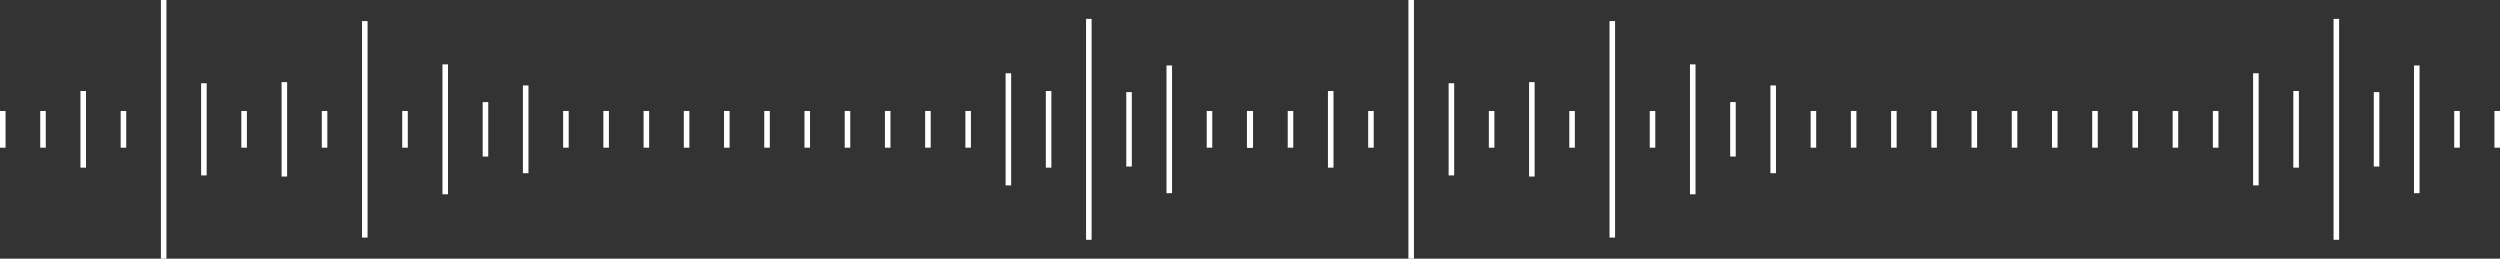 <svg xmlns="http://www.w3.org/2000/svg" width="2252.758" height="233.07" viewBox="0 0 2252.758 233.07">
  <rect x="0" y="0" width="2252.758" height="233.07" fill="#333333" stroke="none"/>
  <g id="active-bars" transform="translate(1.629 -859)">
    <g id="Group_192" data-name="Group 192" transform="translate(-6317.5 -2379)">
      <line id="Line_114" data-name="Line 114" y2="33.07" transform="translate(6318.371 3338)" fill="none" stroke="#fff" stroke-miterlimit="10" stroke-width="5"/>
      <line id="Line_115" data-name="Line 115" y2="33.07" transform="translate(6354.617 3338)" fill="none" stroke="#fff" stroke-miterlimit="10" stroke-width="5"/>
      <line id="Line_116" data-name="Line 116" y2="69.07" transform="translate(6390.863 3320)" fill="none" stroke="#fff" stroke-miterlimit="10" stroke-width="5"/>
      <line id="Line_117" data-name="Line 117" y2="33.07" transform="translate(6427.109 3338)" fill="none" stroke="#fff" stroke-miterlimit="10" stroke-width="5"/>
      <line id="Line_118" data-name="Line 118" y2="233.07" transform="translate(6463.355 3238)" fill="none" stroke="#fff" stroke-miterlimit="10" stroke-width="5"/>
      <line id="Line_119" data-name="Line 119" y2="83.07" transform="translate(6499.602 3313)" fill="none" stroke="#fff" stroke-miterlimit="10" stroke-width="5"/>
      <line id="Line_120" data-name="Line 120" y2="33.07" transform="translate(6535.848 3338)" fill="none" stroke="#fff" stroke-miterlimit="10" stroke-width="5"/>
      <line id="Line_121" data-name="Line 121" y2="85.07" transform="translate(6572.094 3312)" fill="none" stroke="#fff" stroke-miterlimit="10" stroke-width="5"/>
      <line id="Line_122" data-name="Line 122" y2="33.07" transform="translate(6608.34 3338)" fill="none" stroke="#fff" stroke-miterlimit="10" stroke-width="5"/>
      <line id="Line_123" data-name="Line 123" y2="195.07" transform="translate(6644.586 3257)" fill="none" stroke="#fff" stroke-miterlimit="10" stroke-width="5"/>
      <line id="Line_124" data-name="Line 124" y2="33.07" transform="translate(6680.832 3338)" fill="none" stroke="#fff" stroke-miterlimit="10" stroke-width="5"/>
      <line id="Line_125" data-name="Line 125" y2="117.07" transform="translate(6717.078 3296)" fill="none" stroke="#fff" stroke-miterlimit="10" stroke-width="5"/>
      <line id="Line_126" data-name="Line 126" y2="49.07" transform="translate(6753.324 3330)" fill="none" stroke="#fff" stroke-miterlimit="10" stroke-width="5"/>
      <line id="Line_127" data-name="Line 127" y2="79.07" transform="translate(6789.57 3315)" fill="none" stroke="#fff" stroke-miterlimit="10" stroke-width="5"/>
      <line id="Line_128" data-name="Line 128" y2="33.07" transform="translate(6825.816 3338)" fill="none" stroke="#fff" stroke-miterlimit="10" stroke-width="5"/>
      <line id="Line_129" data-name="Line 129" y2="33.07" transform="translate(6862.063 3338)" fill="none" stroke="#fff" stroke-miterlimit="10" stroke-width="5"/>
      <line id="Line_130" data-name="Line 130" y2="33.07" transform="translate(6898.309 3338)" fill="none" stroke="#fff" stroke-miterlimit="10" stroke-width="5"/>
      <line id="Line_131" data-name="Line 131" y2="33.07" transform="translate(6934.555 3338)" fill="none" stroke="#fff" stroke-miterlimit="10" stroke-width="5"/>
      <line id="Line_132" data-name="Line 132" y2="33.07" transform="translate(6970.801 3338)" fill="none" stroke="#fff" stroke-miterlimit="10" stroke-width="5"/>
      <line id="Line_133" data-name="Line 133" y2="33.07" transform="translate(7007.047 3338)" fill="none" stroke="#fff" stroke-miterlimit="10" stroke-width="5"/>
      <line id="Line_134" data-name="Line 134" y2="33.07" transform="translate(7043.293 3338)" fill="none" stroke="#fff" stroke-miterlimit="10" stroke-width="5"/>
      <line id="Line_135" data-name="Line 135" y2="33.07" transform="translate(7079.539 3338)" fill="none" stroke="#fff" stroke-miterlimit="10" stroke-width="5"/>
      <line id="Line_136" data-name="Line 136" y2="33.07" transform="translate(7115.785 3338)" fill="none" stroke="#fff" stroke-miterlimit="10" stroke-width="5"/>
      <line id="Line_137" data-name="Line 137" y2="33.07" transform="translate(7152.031 3338)" fill="none" stroke="#fff" stroke-miterlimit="10" stroke-width="5"/>
      <line id="Line_138" data-name="Line 138" y2="33.07" transform="translate(7188.277 3338)" fill="none" stroke="#fff" stroke-miterlimit="10" stroke-width="5"/>
      <line id="Line_139" data-name="Line 139" y2="101.07" transform="translate(7224.523 3304)" fill="none" stroke="#fff" stroke-miterlimit="10" stroke-width="5"/>
      <line id="Line_140" data-name="Line 140" y2="69.07" transform="translate(7260.77 3320)" fill="none" stroke="#fff" stroke-miterlimit="10" stroke-width="5"/>
      <line id="Line_141" data-name="Line 141" y2="199.07" transform="translate(7297.016 3255)" fill="none" stroke="#fff" stroke-miterlimit="10" stroke-width="5"/>
      <line id="Line_142" data-name="Line 142" y2="67.07" transform="translate(7333.262 3321)" fill="none" stroke="#fff" stroke-miterlimit="10" stroke-width="5"/>
      <line id="Line_143" data-name="Line 143" y2="115.07" transform="translate(7369.508 3297)" fill="none" stroke="#fff" stroke-miterlimit="10" stroke-width="5"/>
      <line id="Line_144" data-name="Line 144" y2="33.07" transform="translate(7405.754 3338)" fill="none" stroke="#fff" stroke-miterlimit="10" stroke-width="5"/>
      <line id="Line_145" data-name="Line 145" y2="33.07" transform="translate(7442 3338)" fill="none" stroke="#fff" stroke-miterlimit="10" stroke-width="5"/>
    </g>
    <g id="Group_366" data-name="Group 366" transform="translate(-5193.371 -2379)">
      <line id="Line_114" data-name="Line 114" y2="33.07" transform="translate(6318.371 3338)" fill="none" stroke="#fff" stroke-miterlimit="10" stroke-width="5"/>
      <line id="Line_115" data-name="Line 115" y2="33.07" transform="translate(6354.617 3338)" fill="none" stroke="#fff" stroke-miterlimit="10" stroke-width="5"/>
      <line id="Line_116" data-name="Line 116" y2="69.07" transform="translate(6390.863 3320)" fill="none" stroke="#fff" stroke-miterlimit="10" stroke-width="5"/>
      <line id="Line_117" data-name="Line 117" y2="33.07" transform="translate(6427.109 3338)" fill="none" stroke="#fff" stroke-miterlimit="10" stroke-width="5"/>
      <line id="Line_118" data-name="Line 118" y2="233.07" transform="translate(6463.355 3238)" fill="none" stroke="#fff" stroke-miterlimit="10" stroke-width="5"/>
      <line id="Line_119" data-name="Line 119" y2="83.07" transform="translate(6499.602 3313)" fill="none" stroke="#fff" stroke-miterlimit="10" stroke-width="5"/>
      <line id="Line_120" data-name="Line 120" y2="33.07" transform="translate(6535.848 3338)" fill="none" stroke="#fff" stroke-miterlimit="10" stroke-width="5"/>
      <line id="Line_121" data-name="Line 121" y2="85.07" transform="translate(6572.094 3312)" fill="none" stroke="#fff" stroke-miterlimit="10" stroke-width="5"/>
      <line id="Line_122" data-name="Line 122" y2="33.07" transform="translate(6608.34 3338)" fill="none" stroke="#fff" stroke-miterlimit="10" stroke-width="5"/>
      <line id="Line_123" data-name="Line 123" y2="195.07" transform="translate(6644.586 3257)" fill="none" stroke="#fff" stroke-miterlimit="10" stroke-width="5"/>
      <line id="Line_124" data-name="Line 124" y2="33.07" transform="translate(6680.832 3338)" fill="none" stroke="#fff" stroke-miterlimit="10" stroke-width="5"/>
      <line id="Line_125" data-name="Line 125" y2="117.07" transform="translate(6717.078 3296)" fill="none" stroke="#fff" stroke-miterlimit="10" stroke-width="5"/>
      <line id="Line_126" data-name="Line 126" y2="49.07" transform="translate(6753.324 3330)" fill="none" stroke="#fff" stroke-miterlimit="10" stroke-width="5"/>
      <line id="Line_127" data-name="Line 127" y2="79.07" transform="translate(6789.57 3315)" fill="none" stroke="#fff" stroke-miterlimit="10" stroke-width="5"/>
      <line id="Line_128" data-name="Line 128" y2="33.07" transform="translate(6825.816 3338)" fill="none" stroke="#fff" stroke-miterlimit="10" stroke-width="5"/>
      <line id="Line_129" data-name="Line 129" y2="33.07" transform="translate(6862.063 3338)" fill="none" stroke="#fff" stroke-miterlimit="10" stroke-width="5"/>
      <line id="Line_130" data-name="Line 130" y2="33.07" transform="translate(6898.309 3338)" fill="none" stroke="#fff" stroke-miterlimit="10" stroke-width="5"/>
      <line id="Line_131" data-name="Line 131" y2="33.07" transform="translate(6934.555 3338)" fill="none" stroke="#fff" stroke-miterlimit="10" stroke-width="5"/>
      <line id="Line_132" data-name="Line 132" y2="33.07" transform="translate(6970.801 3338)" fill="none" stroke="#fff" stroke-miterlimit="10" stroke-width="5"/>
      <line id="Line_133" data-name="Line 133" y2="33.07" transform="translate(7007.047 3338)" fill="none" stroke="#fff" stroke-miterlimit="10" stroke-width="5"/>
      <line id="Line_134" data-name="Line 134" y2="33.07" transform="translate(7043.293 3338)" fill="none" stroke="#fff" stroke-miterlimit="10" stroke-width="5"/>
      <line id="Line_135" data-name="Line 135" y2="33.07" transform="translate(7079.539 3338)" fill="none" stroke="#fff" stroke-miterlimit="10" stroke-width="5"/>
      <line id="Line_136" data-name="Line 136" y2="33.07" transform="translate(7115.785 3338)" fill="none" stroke="#fff" stroke-miterlimit="10" stroke-width="5"/>
      <line id="Line_137" data-name="Line 137" y2="33.07" transform="translate(7152.031 3338)" fill="none" stroke="#fff" stroke-miterlimit="10" stroke-width="5"/>
      <line id="Line_138" data-name="Line 138" y2="33.07" transform="translate(7188.277 3338)" fill="none" stroke="#fff" stroke-miterlimit="10" stroke-width="5"/>
      <line id="Line_139" data-name="Line 139" y2="101.07" transform="translate(7224.523 3304)" fill="none" stroke="#fff" stroke-miterlimit="10" stroke-width="5"/>
      <line id="Line_140" data-name="Line 140" y2="69.07" transform="translate(7260.77 3320)" fill="none" stroke="#fff" stroke-miterlimit="10" stroke-width="5"/>
      <line id="Line_141" data-name="Line 141" y2="199.07" transform="translate(7297.016 3255)" fill="none" stroke="#fff" stroke-miterlimit="10" stroke-width="5"/>
      <line id="Line_142" data-name="Line 142" y2="67.07" transform="translate(7333.262 3321)" fill="none" stroke="#fff" stroke-miterlimit="10" stroke-width="5"/>
      <line id="Line_143" data-name="Line 143" y2="115.07" transform="translate(7369.508 3297)" fill="none" stroke="#fff" stroke-miterlimit="10" stroke-width="5"/>
      <line id="Line_144" data-name="Line 144" y2="33.07" transform="translate(7405.754 3338)" fill="none" stroke="#fff" stroke-miterlimit="10" stroke-width="5"/>
      <line id="Line_145" data-name="Line 145" y2="33.07" transform="translate(7442 3338)" fill="none" stroke="#fff" stroke-miterlimit="10" stroke-width="5"/>
    </g>
  </g>
</svg>
